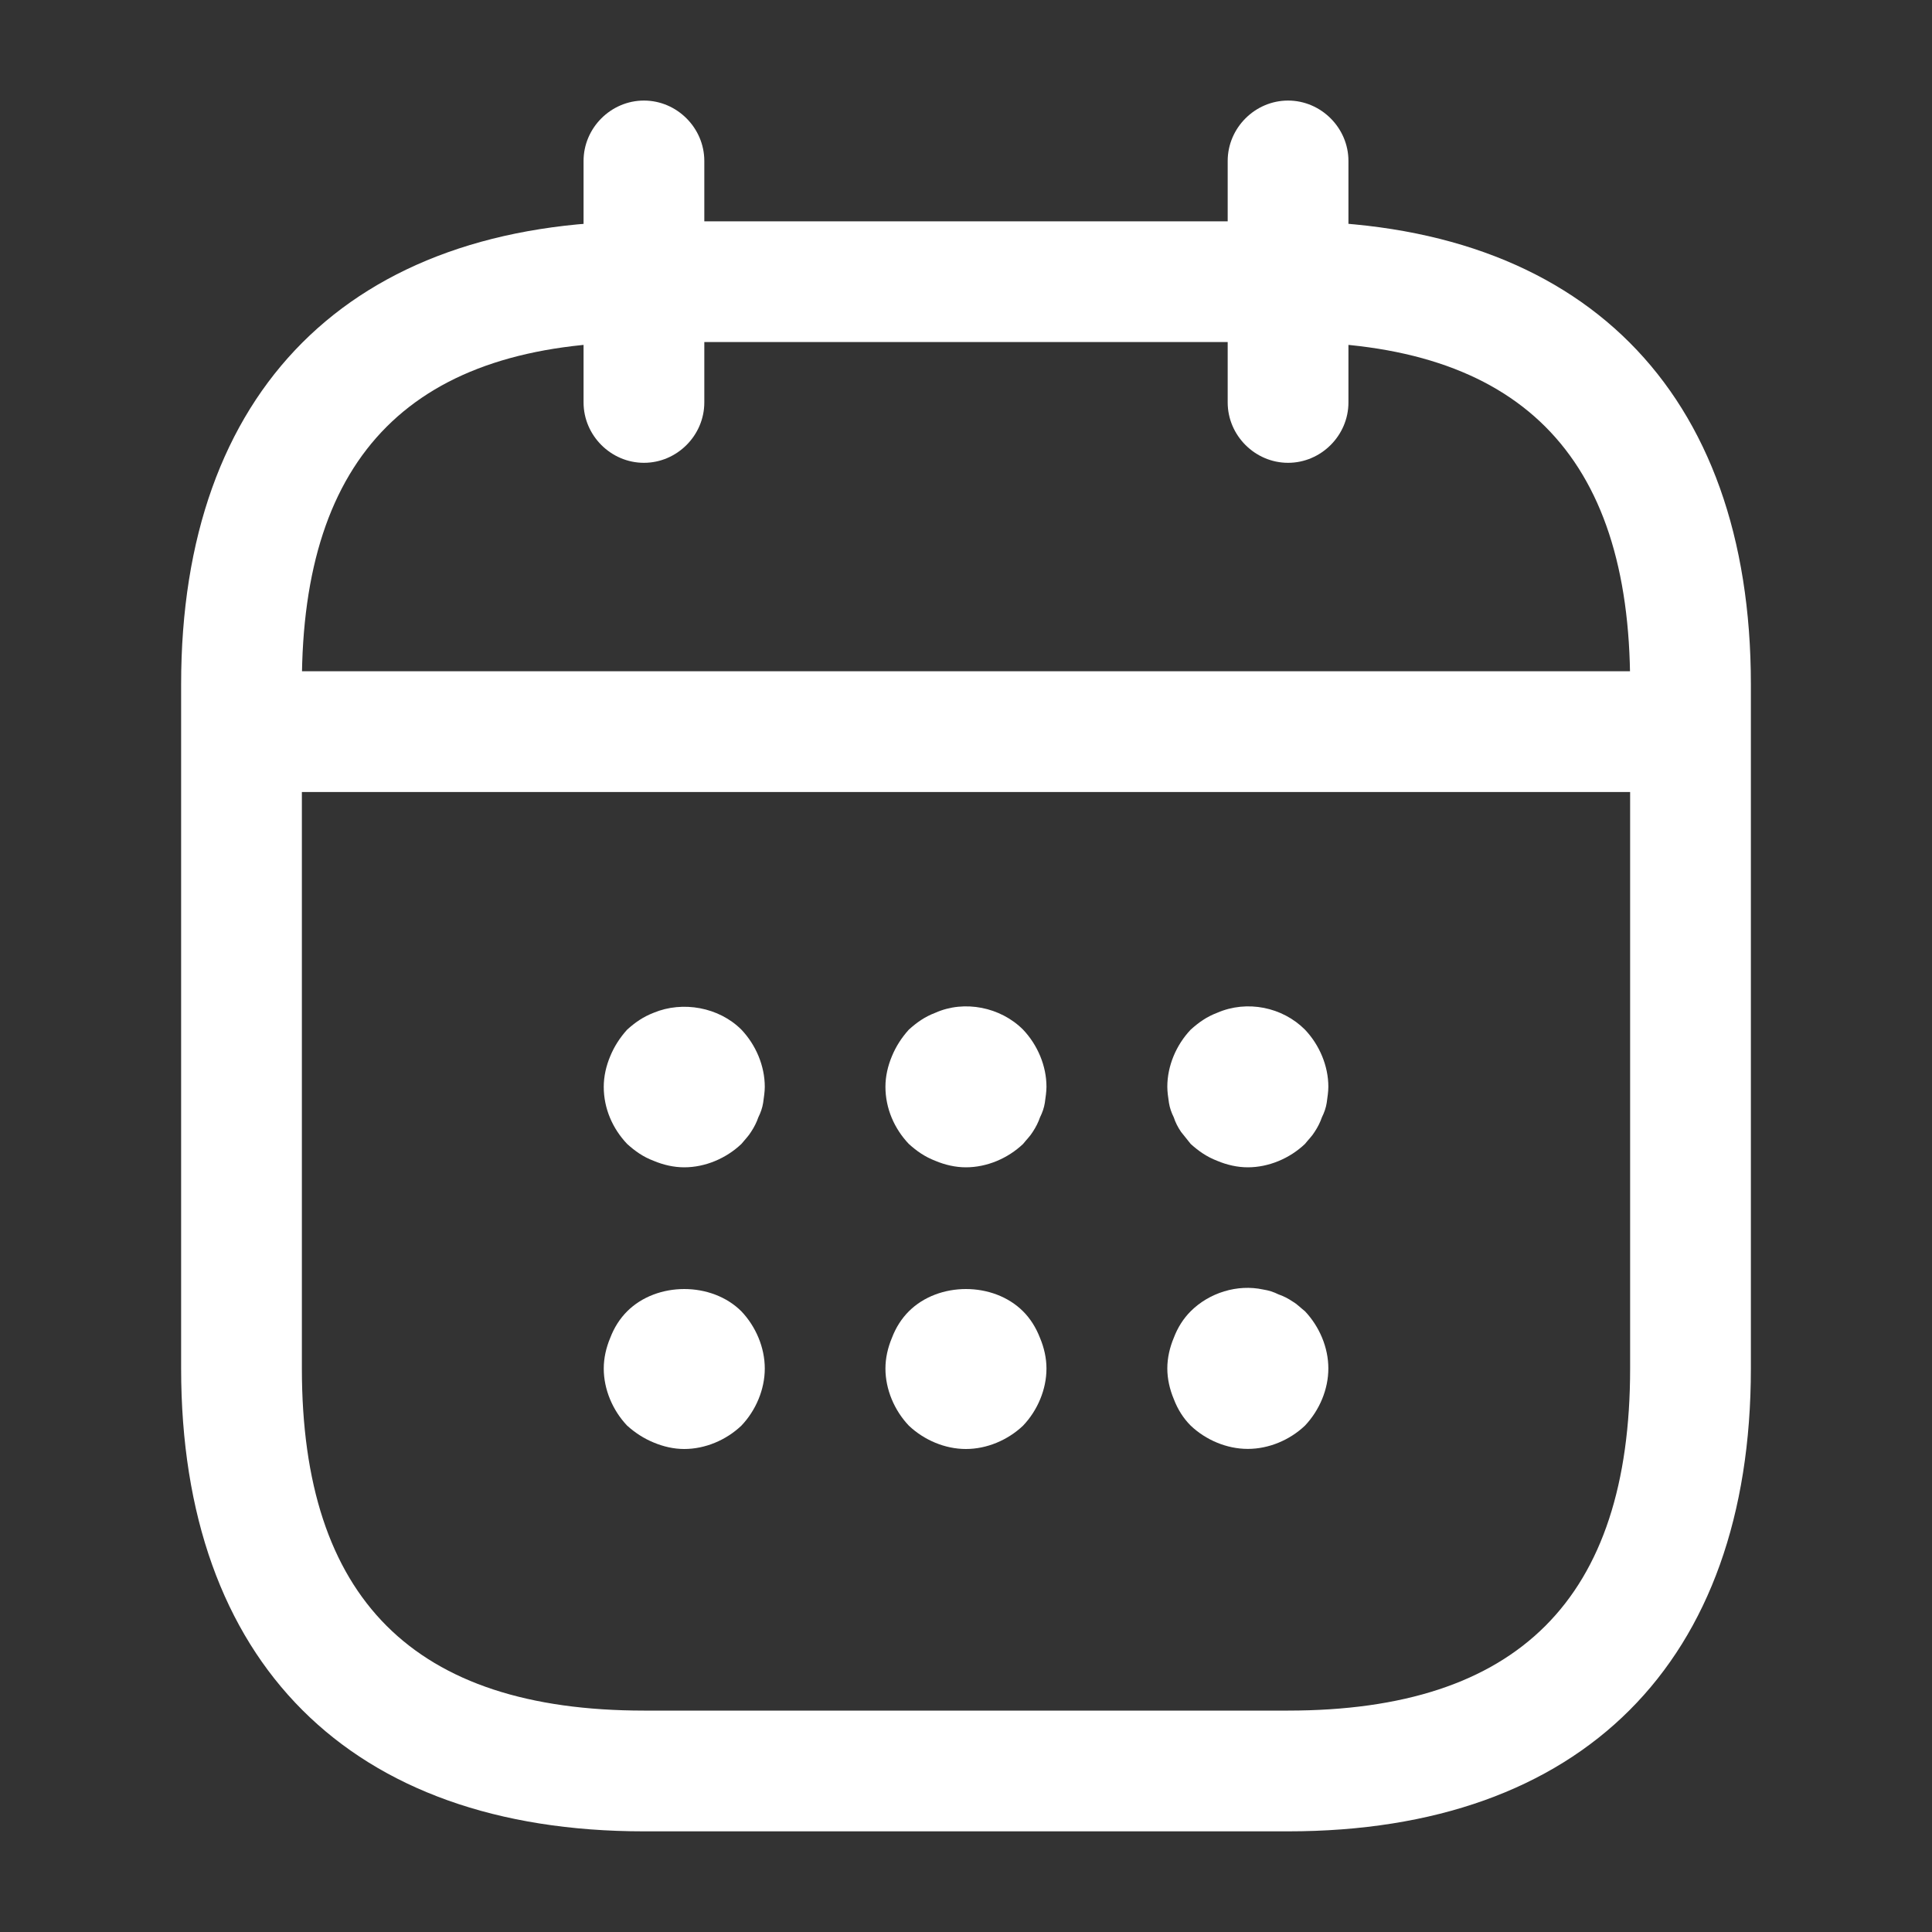 <svg width="20" height="20" viewBox="0 0 20 20" fill="none" xmlns="http://www.w3.org/2000/svg">
<rect x="0" y="0" width="20" height="20" fill="#333333" stroke="none"/>
<path d="M6.666 4.791C6.324 4.791 6.041 4.508 6.041 4.166V1.666C6.041 1.324 6.324 1.041 6.666 1.041C7.008 1.041 7.291 1.324 7.291 1.666V4.166C7.291 4.508 7.008 4.791 6.666 4.791Z" fill="white"/>
<path d="M13.334 4.791C12.992 4.791 12.709 4.508 12.709 4.166V1.666C12.709 1.324 12.992 1.041 13.334 1.041C13.676 1.041 13.959 1.324 13.959 1.666V4.166C13.959 4.508 13.676 4.791 13.334 4.791Z" fill="white"/>
<path d="M7.083 12.084C6.975 12.084 6.867 12.059 6.767 12.017C6.658 11.976 6.575 11.917 6.492 11.842C6.342 11.684 6.25 11.476 6.25 11.251C6.25 11.142 6.275 11.034 6.317 10.934C6.358 10.834 6.417 10.742 6.492 10.659C6.575 10.584 6.658 10.526 6.767 10.484C7.067 10.359 7.442 10.426 7.675 10.659C7.825 10.817 7.917 11.034 7.917 11.251C7.917 11.301 7.908 11.359 7.9 11.417C7.892 11.467 7.875 11.517 7.85 11.567C7.833 11.617 7.808 11.667 7.775 11.717C7.75 11.759 7.708 11.801 7.675 11.842C7.517 11.992 7.3 12.084 7.083 12.084Z" fill="white"/>
<path d="M9.999 12.084C9.891 12.084 9.783 12.059 9.683 12.017C9.574 11.975 9.491 11.917 9.408 11.842C9.258 11.684 9.166 11.475 9.166 11.25C9.166 11.142 9.191 11.034 9.233 10.934C9.274 10.834 9.333 10.742 9.408 10.659C9.491 10.584 9.574 10.525 9.683 10.484C9.983 10.35 10.358 10.425 10.591 10.659C10.741 10.817 10.833 11.034 10.833 11.25C10.833 11.3 10.824 11.359 10.816 11.417C10.808 11.467 10.791 11.517 10.766 11.567C10.749 11.617 10.724 11.667 10.691 11.717C10.666 11.759 10.624 11.8 10.591 11.842C10.433 11.992 10.216 12.084 9.999 12.084Z" fill="white"/>
<path d="M12.917 12.084C12.809 12.084 12.701 12.059 12.601 12.017C12.492 11.975 12.409 11.917 12.326 11.842C12.292 11.8 12.259 11.759 12.226 11.717C12.192 11.667 12.167 11.617 12.151 11.567C12.126 11.517 12.109 11.467 12.101 11.417C12.092 11.359 12.084 11.3 12.084 11.25C12.084 11.034 12.176 10.817 12.326 10.659C12.409 10.584 12.492 10.525 12.601 10.484C12.909 10.35 13.276 10.425 13.509 10.659C13.659 10.817 13.751 11.034 13.751 11.25C13.751 11.3 13.742 11.359 13.734 11.417C13.726 11.467 13.709 11.517 13.684 11.567C13.667 11.617 13.642 11.667 13.609 11.717C13.584 11.759 13.542 11.8 13.509 11.842C13.351 11.992 13.134 12.084 12.917 12.084Z" fill="white"/>
<path d="M7.083 15C6.975 15 6.867 14.975 6.767 14.933C6.667 14.892 6.575 14.833 6.492 14.758C6.342 14.6 6.25 14.383 6.25 14.167C6.25 14.058 6.275 13.95 6.317 13.85C6.358 13.742 6.417 13.65 6.492 13.575C6.8 13.267 7.367 13.267 7.675 13.575C7.825 13.733 7.917 13.95 7.917 14.167C7.917 14.383 7.825 14.6 7.675 14.758C7.517 14.908 7.3 15 7.083 15Z" fill="white"/>
<path d="M9.999 15C9.783 15 9.566 14.908 9.408 14.758C9.258 14.6 9.166 14.383 9.166 14.167C9.166 14.058 9.191 13.95 9.233 13.85C9.274 13.742 9.333 13.65 9.408 13.575C9.716 13.267 10.283 13.267 10.591 13.575C10.666 13.65 10.724 13.742 10.766 13.85C10.808 13.95 10.833 14.058 10.833 14.167C10.833 14.383 10.741 14.6 10.591 14.758C10.433 14.908 10.216 15 9.999 15Z" fill="white"/>
<path d="M12.917 14.999C12.701 14.999 12.484 14.908 12.326 14.758C12.251 14.683 12.192 14.591 12.151 14.483C12.109 14.383 12.084 14.274 12.084 14.166C12.084 14.058 12.109 13.949 12.151 13.849C12.192 13.741 12.251 13.649 12.326 13.574C12.517 13.383 12.809 13.291 13.076 13.349C13.134 13.358 13.184 13.374 13.234 13.399C13.284 13.416 13.334 13.441 13.384 13.475C13.426 13.499 13.467 13.541 13.509 13.574C13.659 13.733 13.751 13.949 13.751 14.166C13.751 14.383 13.659 14.599 13.509 14.758C13.351 14.908 13.134 14.999 12.917 14.999Z" fill="white"/>
<path d="M17.083 8.199H2.916C2.574 8.199 2.291 7.916 2.291 7.574C2.291 7.233 2.574 6.949 2.916 6.949H17.083C17.424 6.949 17.708 7.233 17.708 7.574C17.708 7.916 17.424 8.199 17.083 8.199Z" fill="white"/>
<path d="M13.333 18.958H6.667C3.625 18.958 1.875 17.208 1.875 14.166V7.083C1.875 4.041 3.625 2.291 6.667 2.291H13.333C16.375 2.291 18.125 4.041 18.125 7.083V14.166C18.125 17.208 16.375 18.958 13.333 18.958ZM6.667 3.541C4.283 3.541 3.125 4.699 3.125 7.083V14.166C3.125 16.549 4.283 17.708 6.667 17.708H13.333C15.717 17.708 16.875 16.549 16.875 14.166V7.083C16.875 4.699 15.717 3.541 13.333 3.541H6.667Z" fill="white"/>
</svg>

